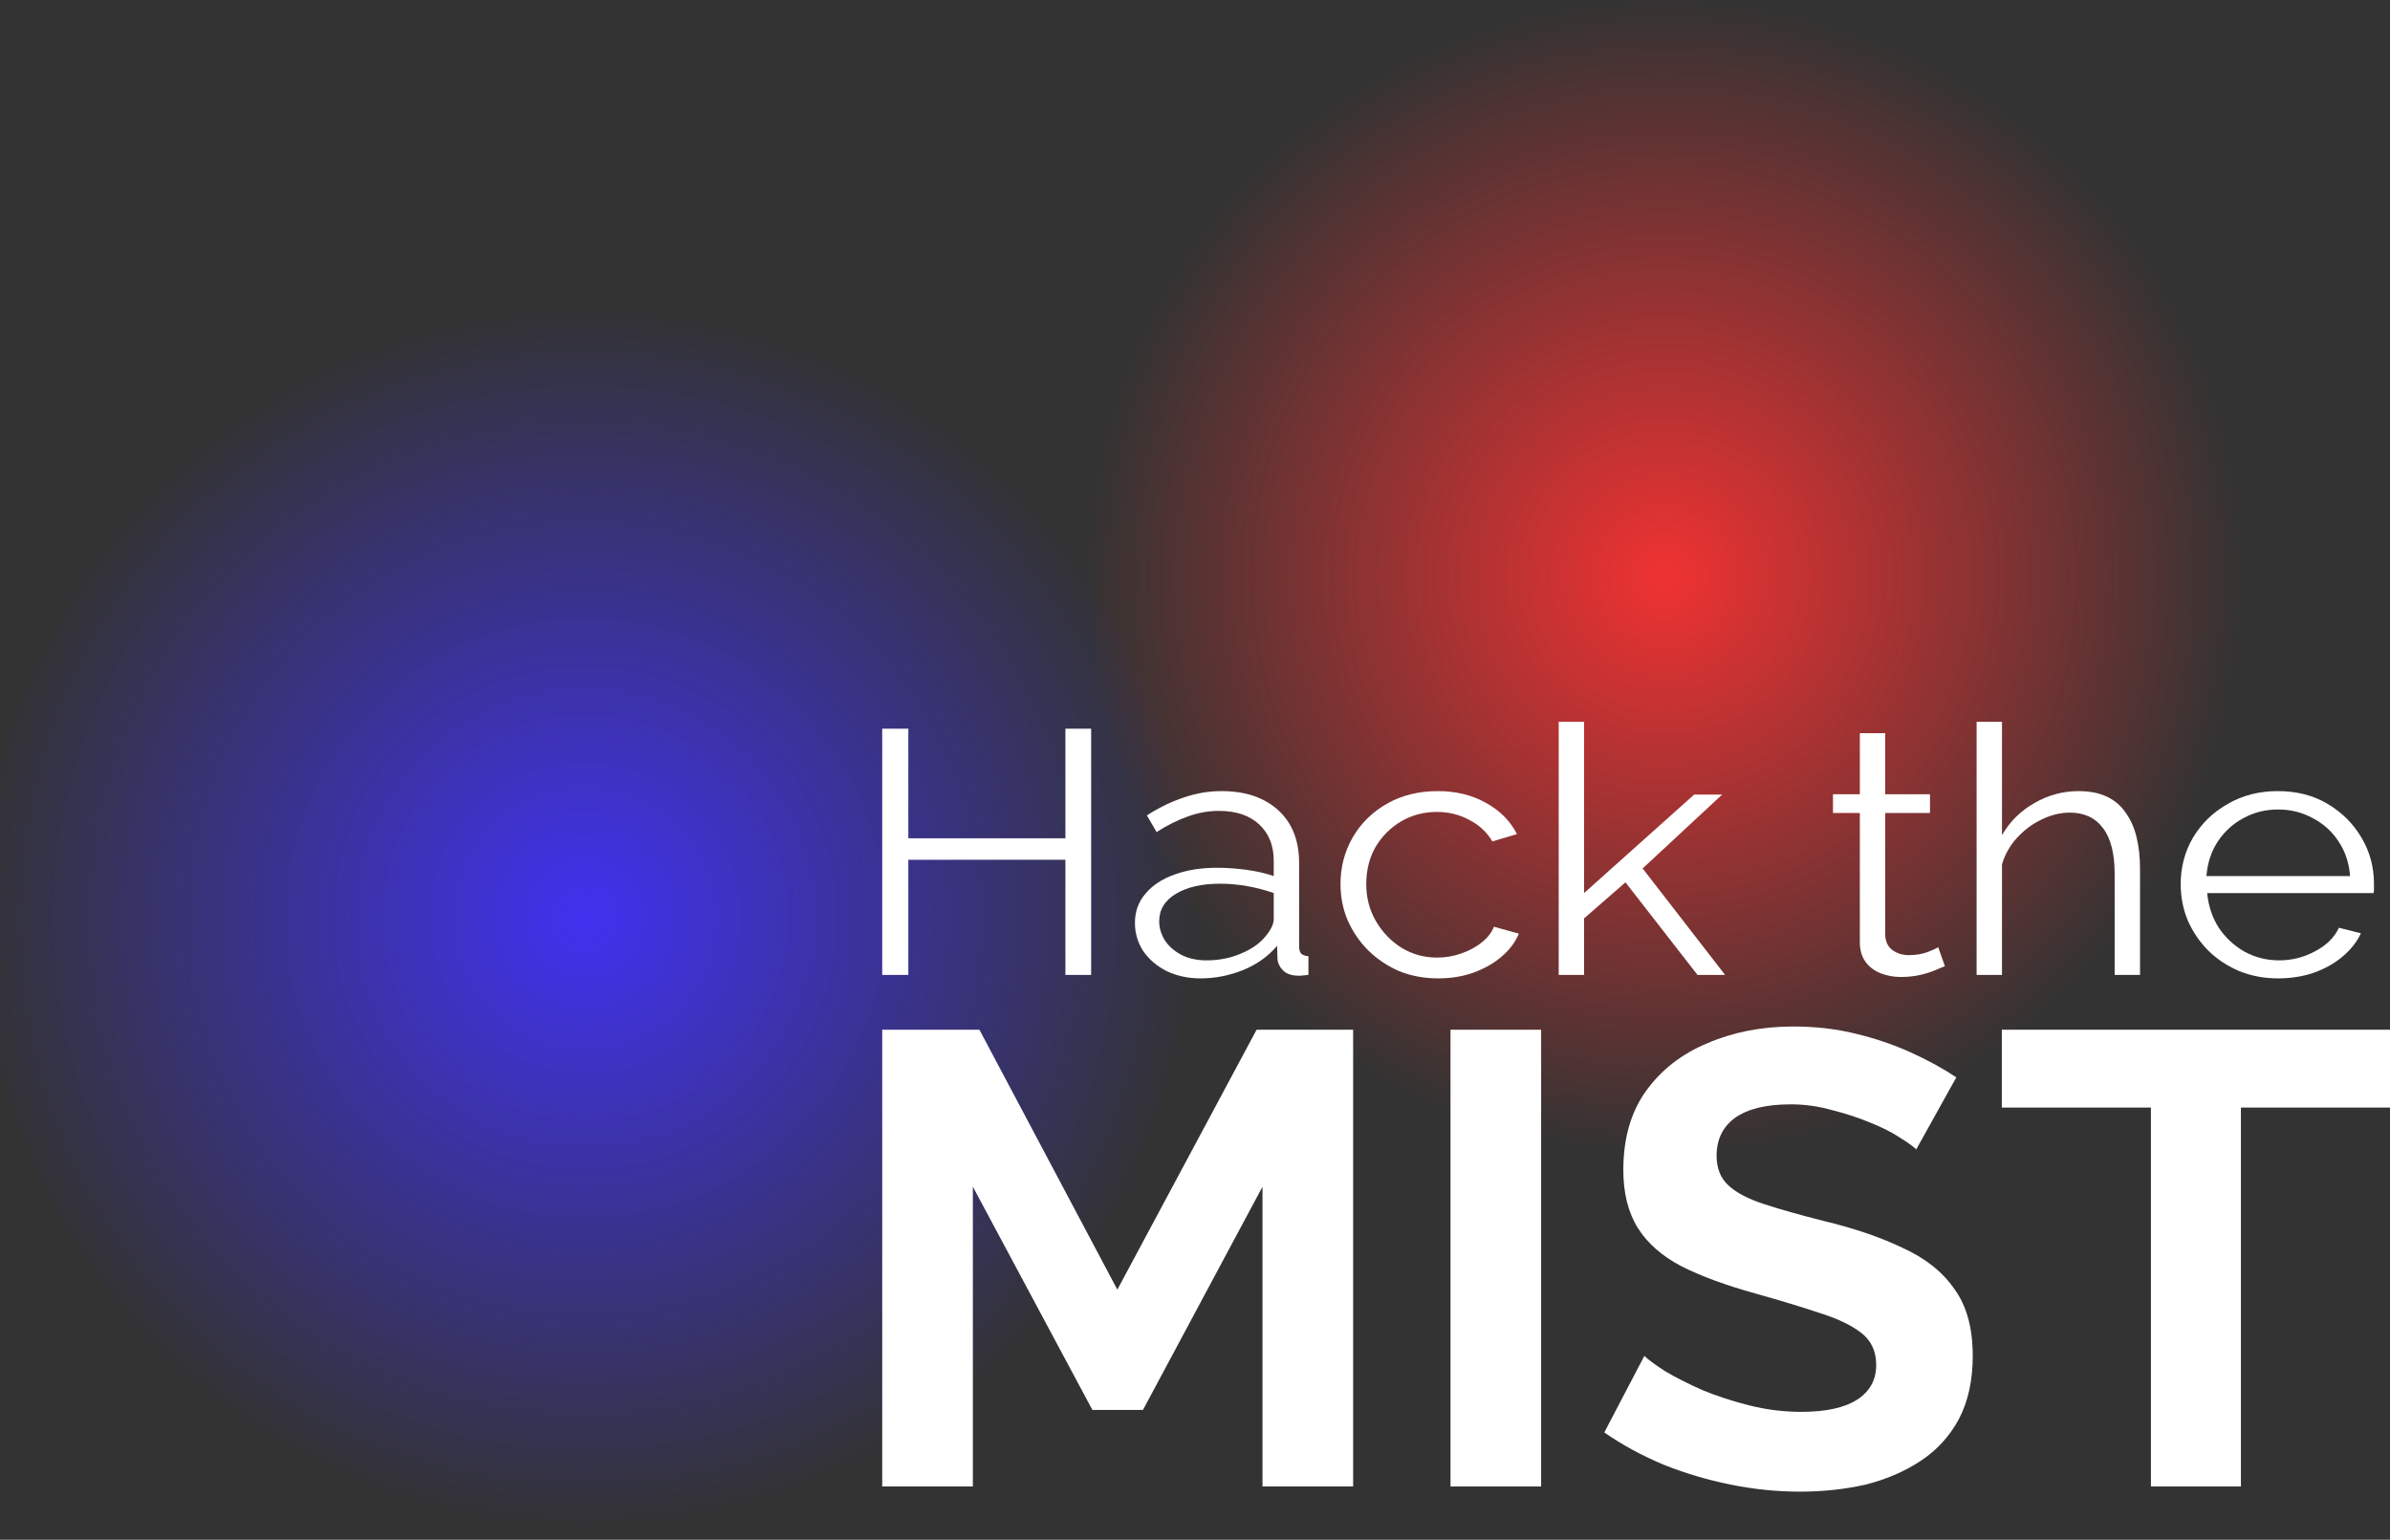 <svg width="149" height="96" viewBox="0 0 149 96" fill="none" xmlns="http://www.w3.org/2000/svg">
    <rect x="0" y="0" width="149" height="96" fill="#333333" stroke="none"/>
    <circle cx="36.488" cy="57.249" r="37.842" fill="url(#paint0_radial_103_2)"/>
    <circle cx="103.785" cy="35.933" r="35.88" fill="url(#paint1_radial_103_2)"/>
    <path d="M68.026 45.432V60.784H66.421V53.605H56.628V60.784H55V45.432H56.628V52.265H66.421V45.432H68.026Z" fill="white"/>
    <path d="M70.756 57.541C70.756 56.834 70.973 56.229 71.408 55.724C71.842 55.205 72.439 54.809 73.199 54.535C73.974 54.247 74.866 54.103 75.874 54.103C76.463 54.103 77.075 54.146 77.711 54.232C78.347 54.319 78.913 54.449 79.409 54.622V53.67C79.409 52.719 79.107 51.962 78.502 51.4C77.897 50.838 77.06 50.557 75.99 50.557C75.338 50.557 74.695 50.672 74.059 50.903C73.439 51.119 72.788 51.443 72.105 51.876L71.501 50.838C72.291 50.333 73.067 49.959 73.827 49.714C74.587 49.454 75.362 49.324 76.153 49.324C77.641 49.324 78.82 49.721 79.688 50.514C80.556 51.306 80.991 52.402 80.991 53.8V59.011C80.991 59.213 81.037 59.364 81.13 59.465C81.223 59.551 81.371 59.602 81.572 59.616V60.784C81.402 60.798 81.254 60.813 81.13 60.827C81.006 60.841 80.913 60.841 80.851 60.827C80.463 60.813 80.169 60.697 79.967 60.481C79.766 60.265 79.657 60.034 79.642 59.789L79.618 58.968C79.076 59.616 78.37 60.121 77.502 60.481C76.633 60.827 75.749 61 74.85 61C74.075 61 73.369 60.849 72.733 60.546C72.113 60.229 71.625 59.811 71.268 59.292C70.927 58.759 70.756 58.175 70.756 57.541ZM78.874 58.405C79.045 58.204 79.176 58.009 79.269 57.822C79.362 57.634 79.409 57.468 79.409 57.324V55.681C78.882 55.494 78.331 55.35 77.758 55.249C77.199 55.148 76.633 55.097 76.06 55.097C74.928 55.097 74.013 55.306 73.315 55.724C72.617 56.142 72.268 56.712 72.268 57.432C72.268 57.85 72.385 58.247 72.617 58.622C72.85 58.982 73.191 59.285 73.641 59.53C74.09 59.76 74.618 59.876 75.222 59.876C75.982 59.876 76.688 59.739 77.339 59.465C78.006 59.191 78.517 58.838 78.874 58.405Z" fill="white"/>
    <path d="M89.665 61C88.781 61 87.967 60.849 87.223 60.546C86.494 60.229 85.85 59.796 85.292 59.249C84.749 58.701 84.323 58.074 84.013 57.368C83.718 56.661 83.571 55.912 83.571 55.119C83.571 54.052 83.827 53.079 84.338 52.2C84.85 51.321 85.563 50.622 86.478 50.103C87.393 49.584 88.448 49.324 89.642 49.324C90.774 49.324 91.774 49.569 92.642 50.059C93.511 50.535 94.154 51.184 94.573 52.005L93.038 52.459C92.697 51.883 92.216 51.436 91.596 51.119C90.991 50.787 90.316 50.622 89.572 50.622C88.766 50.622 88.029 50.816 87.362 51.205C86.695 51.595 86.16 52.128 85.757 52.805C85.37 53.483 85.176 54.254 85.176 55.119C85.176 55.969 85.377 56.74 85.781 57.432C86.184 58.124 86.719 58.679 87.385 59.097C88.052 59.501 88.789 59.703 89.595 59.703C90.122 59.703 90.626 59.616 91.107 59.443C91.603 59.27 92.03 59.04 92.386 58.751C92.758 58.449 93.007 58.124 93.131 57.778L94.689 58.211C94.472 58.744 94.108 59.227 93.596 59.66C93.1 60.078 92.51 60.409 91.828 60.654C91.161 60.885 90.44 61 89.665 61Z" fill="white"/>
    <path d="M105.827 60.784L101.337 55.011L98.756 57.26V60.784H97.174V45H98.756V55.681L105.617 49.541H107.362L102.407 54.146L107.548 60.784H105.827Z" fill="white"/>
    <path d="M121.252 60.243C121.128 60.286 120.934 60.366 120.67 60.481C120.407 60.596 120.089 60.697 119.717 60.784C119.344 60.87 118.941 60.913 118.507 60.913C118.057 60.913 117.631 60.834 117.228 60.676C116.84 60.517 116.53 60.279 116.297 59.962C116.065 59.631 115.948 59.227 115.948 58.751V50.687H114.274V49.519H115.948V45.714H117.53V49.519H120.321V50.687H117.53V58.34C117.561 58.744 117.716 59.047 117.995 59.249C118.29 59.45 118.623 59.551 118.995 59.551C119.43 59.551 119.825 59.486 120.182 59.357C120.538 59.213 120.755 59.112 120.833 59.054L121.252 60.243Z" fill="white"/>
    <path d="M133.416 60.784H131.834V54.492C131.834 53.223 131.594 52.272 131.113 51.638C130.632 50.989 129.942 50.665 129.043 50.665C128.454 50.665 127.864 50.809 127.275 51.097C126.701 51.371 126.19 51.753 125.74 52.243C125.306 52.719 124.996 53.267 124.81 53.886V60.784H123.228V45H124.81V52.07C125.29 51.234 125.957 50.571 126.81 50.081C127.678 49.577 128.601 49.324 129.578 49.324C130.276 49.324 130.865 49.44 131.346 49.67C131.842 49.901 132.237 50.24 132.532 50.687C132.842 51.119 133.067 51.631 133.206 52.222C133.346 52.798 133.416 53.454 133.416 54.189V60.784Z" fill="white"/>
    <path d="M142.022 61C141.154 61 140.347 60.849 139.603 60.546C138.859 60.229 138.215 59.804 137.673 59.27C137.13 58.722 136.703 58.096 136.393 57.389C136.099 56.683 135.951 55.926 135.951 55.119C135.951 54.067 136.207 53.101 136.719 52.222C137.246 51.342 137.967 50.643 138.882 50.124C139.797 49.591 140.836 49.324 141.999 49.324C143.193 49.324 144.232 49.591 145.116 50.124C146.015 50.658 146.721 51.364 147.232 52.243C147.744 53.108 148 54.059 148 55.097C148 55.213 148 55.328 148 55.443C148 55.544 147.992 55.623 147.977 55.681H137.603C137.68 56.488 137.921 57.209 138.324 57.843C138.743 58.463 139.277 58.96 139.929 59.335C140.596 59.696 141.317 59.876 142.092 59.876C142.883 59.876 143.627 59.688 144.325 59.313C145.038 58.939 145.534 58.449 145.814 57.843L147.186 58.189C146.938 58.722 146.558 59.205 146.046 59.638C145.534 60.07 144.93 60.409 144.232 60.654C143.55 60.885 142.813 61 142.022 61ZM137.556 54.622H146.511C146.449 53.8 146.209 53.079 145.79 52.459C145.387 51.84 144.852 51.357 144.185 51.011C143.534 50.651 142.813 50.47 142.022 50.47C141.231 50.47 140.51 50.651 139.859 51.011C139.208 51.357 138.673 51.847 138.254 52.481C137.851 53.101 137.618 53.814 137.556 54.622Z" fill="white"/>
    <path d="M78.708 92.679V73.988L71.256 87.906H68.103L60.651 73.988V92.679H55V64.201H61.06L69.659 80.405L78.34 64.201H84.359V92.679H78.708Z" fill="white"/>
    <path d="M90.429 92.679V64.201H96.079V92.679H90.429Z" fill="white"/>
    <path d="M119.466 71.661C119.275 71.474 118.92 71.22 118.401 70.899C117.91 70.578 117.295 70.271 116.558 69.977C115.849 69.682 115.071 69.428 114.224 69.214C113.378 68.974 112.518 68.853 111.645 68.853C110.116 68.853 108.956 69.134 108.164 69.696C107.4 70.257 107.018 71.046 107.018 72.062C107.018 72.838 107.263 73.453 107.755 73.907C108.246 74.362 108.983 74.75 109.966 75.07C110.949 75.391 112.177 75.739 113.651 76.113C115.562 76.568 117.214 77.13 118.606 77.798C120.025 78.44 121.104 79.296 121.841 80.365C122.605 81.408 122.987 82.799 122.987 84.537C122.987 86.061 122.7 87.371 122.127 88.468C121.554 89.537 120.762 90.406 119.752 91.075C118.742 91.743 117.596 92.238 116.313 92.559C115.03 92.853 113.665 93 112.218 93C110.771 93 109.324 92.853 107.878 92.559C106.431 92.265 105.039 91.85 103.701 91.315C102.363 90.754 101.135 90.085 100.016 89.31L102.514 84.537C102.759 84.777 103.196 85.098 103.824 85.499C104.452 85.874 105.216 86.261 106.117 86.662C107.018 87.037 108 87.358 109.065 87.625C110.13 87.893 111.208 88.026 112.3 88.026C113.829 88.026 114.989 87.772 115.78 87.264C116.572 86.756 116.968 86.034 116.968 85.098C116.968 84.243 116.654 83.574 116.026 83.093C115.398 82.611 114.525 82.197 113.406 81.849C112.286 81.475 110.962 81.074 109.434 80.646C107.605 80.138 106.076 79.576 104.848 78.961C103.619 78.32 102.705 77.517 102.104 76.555C101.504 75.592 101.203 74.389 101.203 72.945C101.203 70.993 101.667 69.362 102.595 68.051C103.551 66.714 104.834 65.711 106.445 65.043C108.055 64.348 109.843 64 111.809 64C113.173 64 114.456 64.147 115.658 64.441C116.886 64.735 118.033 65.123 119.097 65.604C120.162 66.086 121.117 66.607 121.963 67.169L119.466 71.661Z" fill="white"/>
    <path d="M149 69.054H139.705V92.679H134.095V69.054H124.8V64.201H149V69.054Z" fill="white"/>
    <defs>
        <radialGradient id="paint0_radial_103_2" cx="0" cy="0" r="1" gradientUnits="userSpaceOnUse" gradientTransform="translate(36.488 57.249) rotate(-97.982) scale(38.212)">
            <stop stop-color="#4132F0"/>
            <stop offset="1" stop-color="#4132F0" stop-opacity="0"/>
        </radialGradient>
        <radialGradient id="paint1_radial_103_2" cx="0" cy="0" r="1" gradientUnits="userSpaceOnUse" gradientTransform="translate(103.785 35.933) rotate(-97.982) scale(36.231)">
            <stop stop-color="#F03232"/>
            <stop offset="1" stop-color="#F03232" stop-opacity="0"/>
        </radialGradient>
    </defs>
</svg>
